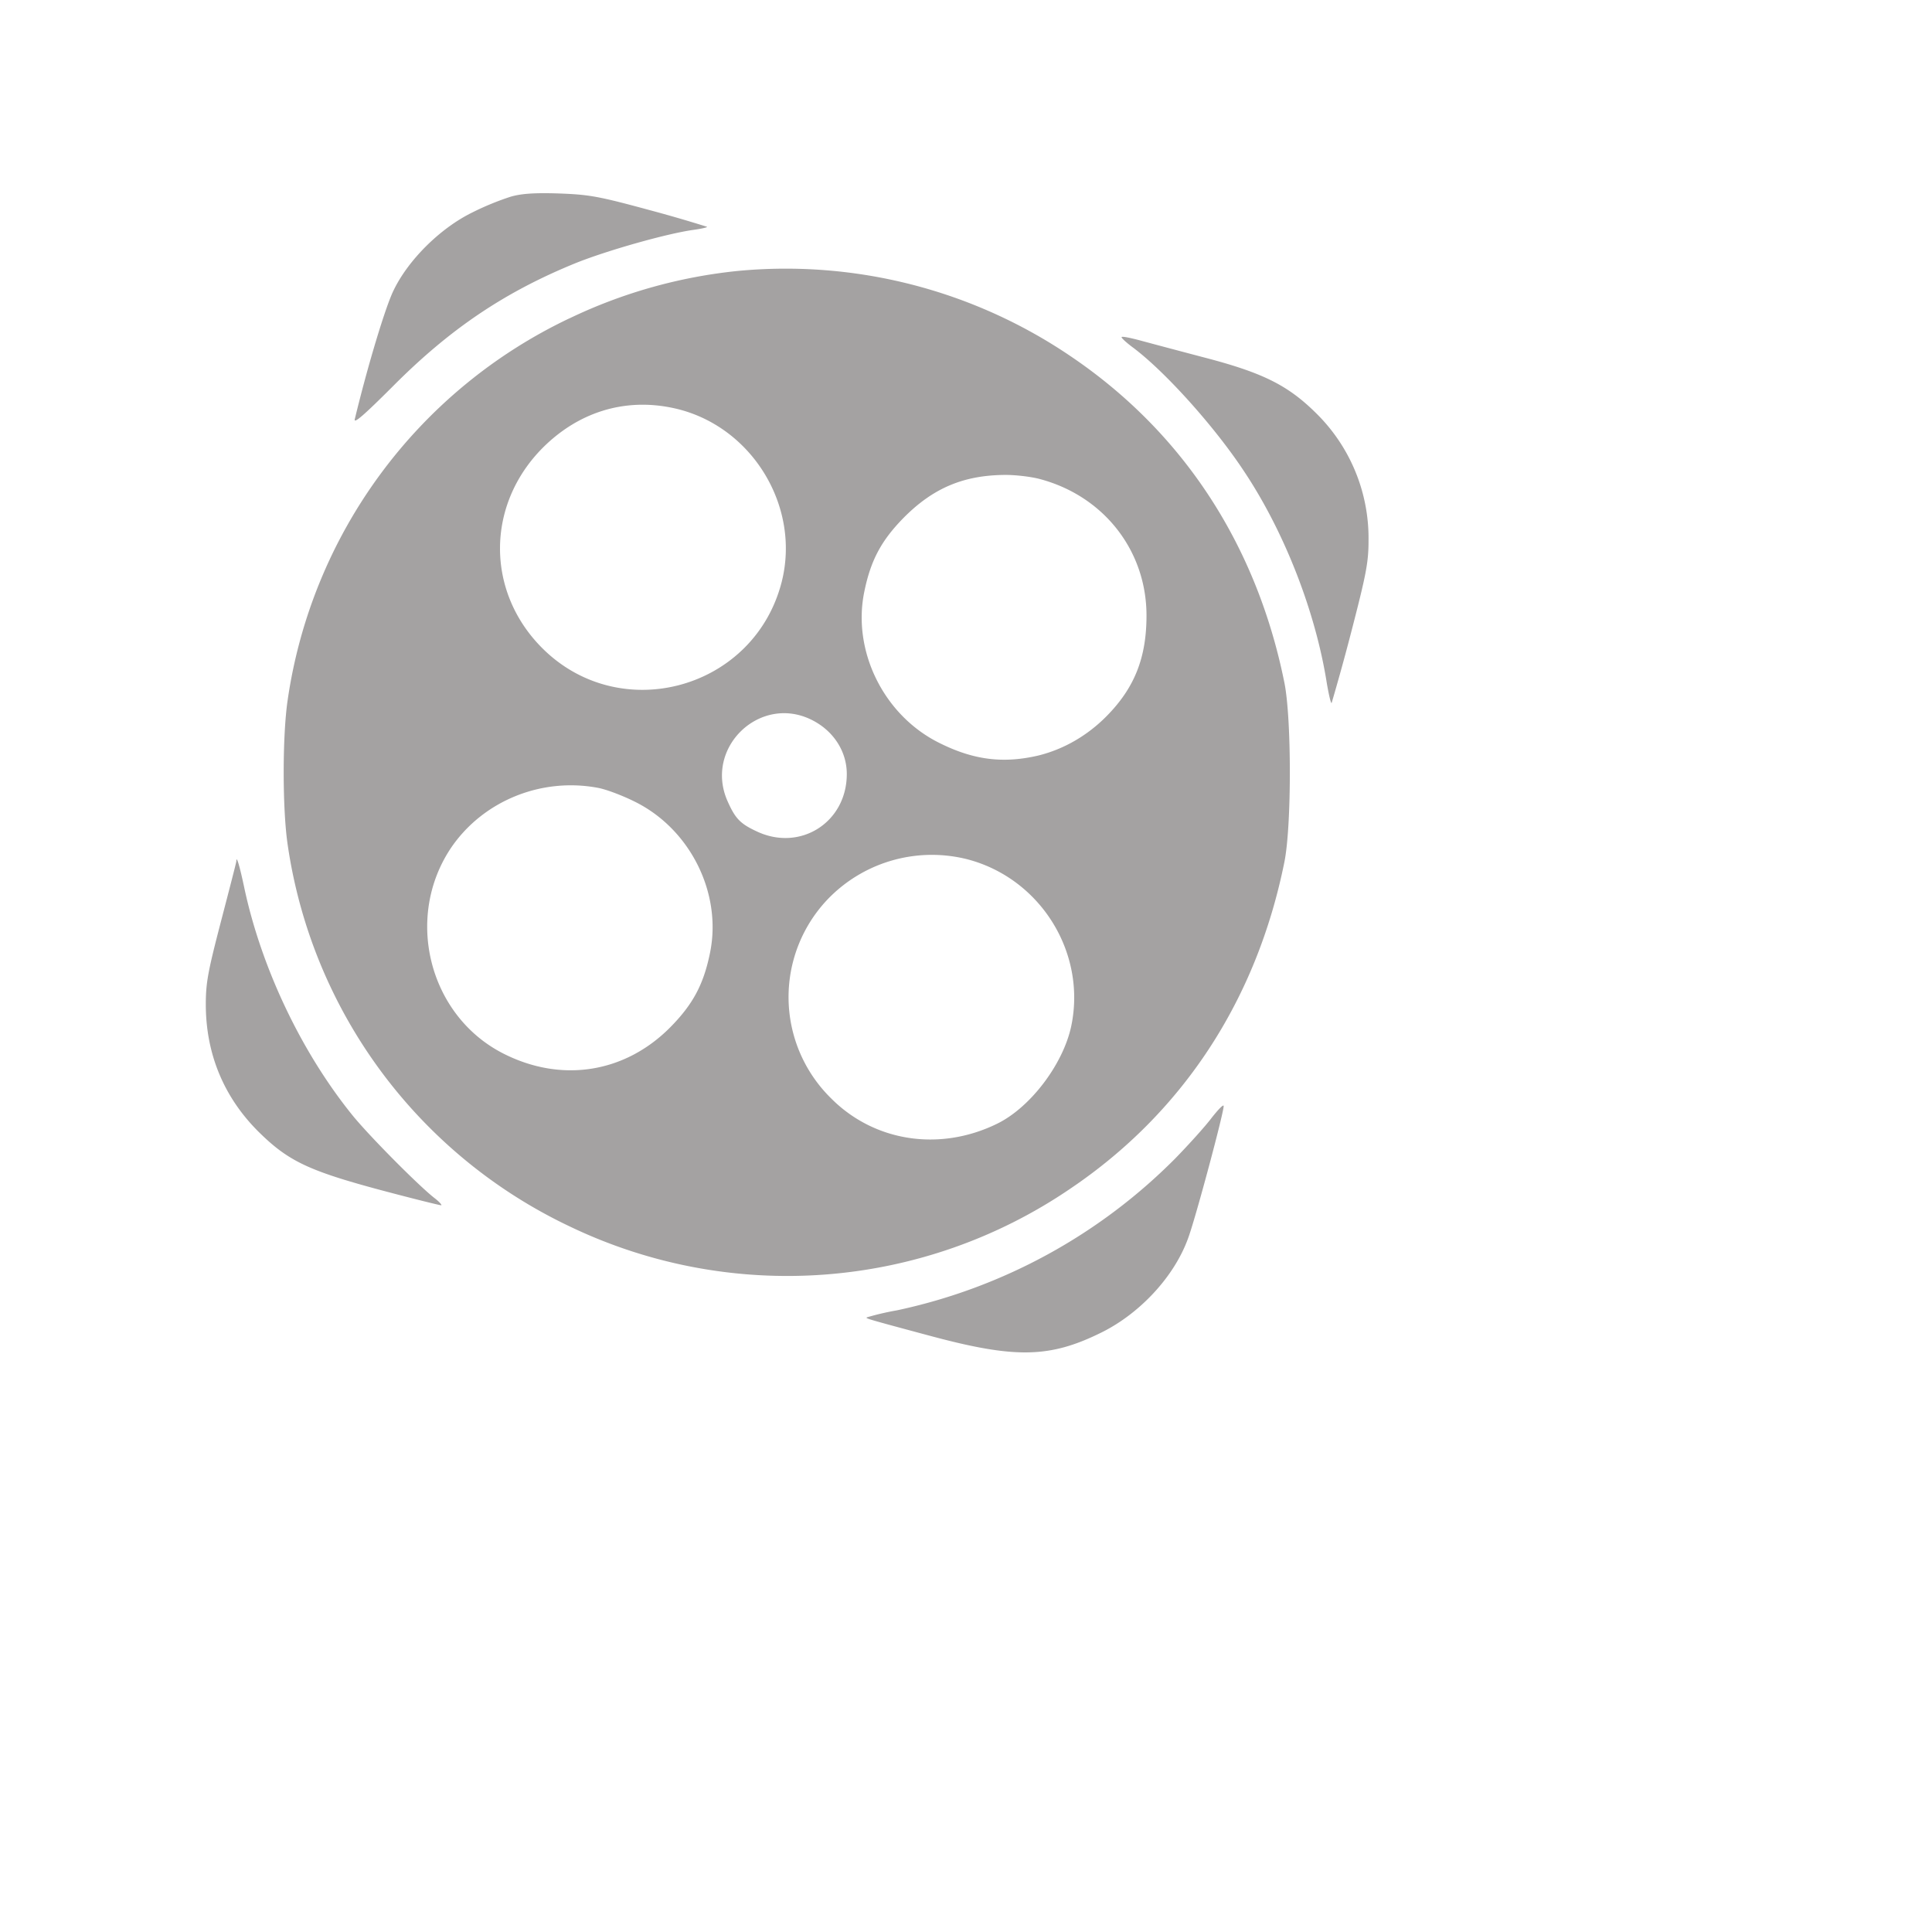 <svg xmlns:xlink="http://www.w3.org/1999/xlink" xmlns="http://www.w3.org/2000/svg" style="width: 40px; height: 40px; fill:rgb(164, 162, 162);" width="40" height="40"><defs><symbol id="aparat" xmlns="http://www.w3.org/2000/svg" viewBox="0 0 33 32"><path fill-rule="evenodd" d="M10.58 4.07a5.768 5.768 0 00-.804.33c-.66.324-1.321.978-1.626 1.609-.172.347-.546 1.597-.804 2.667-.029.11.184-.075.781-.671 1.184-1.192 2.31-1.95 3.763-2.546.65-.266 1.92-.625 2.47-.7.168-.024.294-.052.277-.064a28.734 28.734 0 00-1.195-.347c-1.046-.284-1.241-.319-1.856-.342-.494-.017-.781 0-1.005.064zm1.207 2.523a10.498 10.498 0 013.493-.984 10.5 10.5 0 016.877 1.76c2.333 1.573 3.861 3.911 4.436 6.77.149.746.149 2.957 0 3.703-.575 2.859-2.103 5.197-4.436 6.77a10.405 10.405 0 01-10.37.776 10.4 10.4 0 01-5.831-7.899c-.11-.74-.11-2.257 0-2.997a10.399 10.399 0 015.831-7.9zm4.395 5.463c.408-1.592-.643-3.276-2.258-3.611-.994-.209-1.947.086-2.688.827-1.173 1.18-1.178 2.969-.018 4.138 1.615 1.626 4.39.868 4.964-1.354zm5.332-2.142c1.333.348 2.223 1.482 2.223 2.83 0 .874-.247 1.499-.833 2.09-.402.404-.89.682-1.413.81-.724.167-1.333.092-2.04-.261-1.149-.567-1.81-1.898-1.557-3.13.132-.649.35-1.06.816-1.534.603-.608 1.224-.874 2.068-.886.224-.005.558.035.736.081zm-3.982 6.111c0-.463-.27-.885-.706-1.11-1.08-.562-2.264.566-1.758 1.683.155.347.258.457.597.614.902.428 1.867-.186 1.867-1.187zm-5.165.284c.173.029.523.162.776.289 1.149.567 1.81 1.898 1.557 3.13-.132.649-.35 1.06-.816 1.534-.942.955-2.258 1.163-3.464.55-1.546-.787-2.057-2.83-1.069-4.277.66-.954 1.85-1.44 3.016-1.226zm9.813 4.93c.316-1.522-.643-3.055-2.154-3.449a2.991 2.991 0 00-2.838.776 2.935 2.935 0 00.017 4.172c.89.897 2.24 1.11 3.43.532.695-.335 1.379-1.238 1.545-2.031zM23.48 7.212c-.144-.104-.259-.208-.259-.231 0-.024.172.011.39.069.213.058.8.214 1.305.347 1.23.319 1.746.579 2.327 1.152a3.627 3.627 0 011.091 2.639c0 .457-.046.694-.367 1.932a46.007 46.007 0 01-.397 1.435c-.017.012-.057-.167-.098-.399-.235-1.504-.89-3.165-1.723-4.41-.609-.92-1.614-2.036-2.27-2.534zM4.893 17.831c0 .023-.144.578-.316 1.238-.27 1.036-.316 1.273-.316 1.725 0 1.024.373 1.92 1.086 2.632.614.608 1.028.81 2.545 1.216.672.179 1.235.318 1.246.312.012-.011-.051-.08-.143-.15-.322-.25-1.362-1.296-1.707-1.725-1.05-1.302-1.867-3.026-2.223-4.664-.103-.492-.172-.717-.172-.584zm19.442 6.151c.287-.295.626-.671.752-.84.127-.161.236-.277.247-.248.023.07-.591 2.367-.74 2.755-.288.787-.995 1.545-1.788 1.938-1.074.532-1.786.544-3.55.07-1.334-.358-1.333-.36-1.31-.382a5.53 5.53 0 01.62-.145 11.493 11.493 0 005.769-3.148z" clip-rule="evenodd"></path></symbol></defs><g><path fill-rule="evenodd" d="M10.58 4.07a5.768 5.768 0 00-.804.33c-.66.324-1.321.978-1.626 1.609-.172.347-.546 1.597-.804 2.667-.029.11.184-.075.781-.671 1.184-1.192 2.31-1.95 3.763-2.546.65-.266 1.92-.625 2.47-.7.168-.024.294-.052.277-.064a28.734 28.734 0 00-1.195-.347c-1.046-.284-1.241-.319-1.856-.342-.494-.017-.781 0-1.005.064zm1.207 2.523a10.498 10.498 0 013.493-.984 10.5 10.5 0 016.877 1.76c2.333 1.573 3.861 3.911 4.436 6.77.149.746.149 2.957 0 3.703-.575 2.859-2.103 5.197-4.436 6.77a10.405 10.405 0 01-10.37.776 10.4 10.4 0 01-5.831-7.899c-.11-.74-.11-2.257 0-2.997a10.399 10.399 0 015.831-7.9zm4.395 5.463c.408-1.592-.643-3.276-2.258-3.611-.994-.209-1.947.086-2.688.827-1.173 1.18-1.178 2.969-.018 4.138 1.615 1.626 4.39.868 4.964-1.354zm5.332-2.142c1.333.348 2.223 1.482 2.223 2.83 0 .874-.247 1.499-.833 2.09-.402.404-.89.682-1.413.81-.724.167-1.333.092-2.04-.261-1.149-.567-1.81-1.898-1.557-3.13.132-.649.35-1.06.816-1.534.603-.608 1.224-.874 2.068-.886.224-.005.558.035.736.081zm-3.982 6.111c0-.463-.27-.885-.706-1.11-1.08-.562-2.264.566-1.758 1.683.155.347.258.457.597.614.902.428 1.867-.186 1.867-1.187zm-5.165.284c.173.029.523.162.776.289 1.149.567 1.81 1.898 1.557 3.13-.132.649-.35 1.06-.816 1.534-.942.955-2.258 1.163-3.464.55-1.546-.787-2.057-2.83-1.069-4.277.66-.954 1.85-1.44 3.016-1.226zm9.813 4.93c.316-1.522-.643-3.055-2.154-3.449a2.991 2.991 0 00-2.838.776 2.935 2.935 0 00.017 4.172c.89.897 2.24 1.11 3.43.532.695-.335 1.379-1.238 1.545-2.031zM23.48 7.212c-.144-.104-.259-.208-.259-.231 0-.024.172.011.39.069.213.058.8.214 1.305.347 1.23.319 1.746.579 2.327 1.152a3.627 3.627 0 011.091 2.639c0 .457-.046.694-.367 1.932a46.007 46.007 0 01-.397 1.435c-.017.012-.057-.167-.098-.399-.235-1.504-.89-3.165-1.723-4.41-.609-.92-1.614-2.036-2.27-2.534zM4.893 17.831c0 .023-.144.578-.316 1.238-.27 1.036-.316 1.273-.316 1.725 0 1.024.373 1.92 1.086 2.632.614.608 1.028.81 2.545 1.216.672.179 1.235.318 1.246.312.012-.011-.051-.08-.143-.15-.322-.25-1.362-1.296-1.707-1.725-1.05-1.302-1.867-3.026-2.223-4.664-.103-.492-.172-.717-.172-.584zm19.442 6.151c.287-.295.626-.671.752-.84.127-.161.236-.277.247-.248.023.07-.591 2.367-.74 2.755-.288.787-.995 1.545-1.788 1.938-1.074.532-1.786.544-3.55.07-1.334-.358-1.333-.36-1.31-.382a5.53 5.53 0 01.62-.145 11.493 11.493 0 005.769-3.148z" clip-rule="evenodd"></path></g></svg>